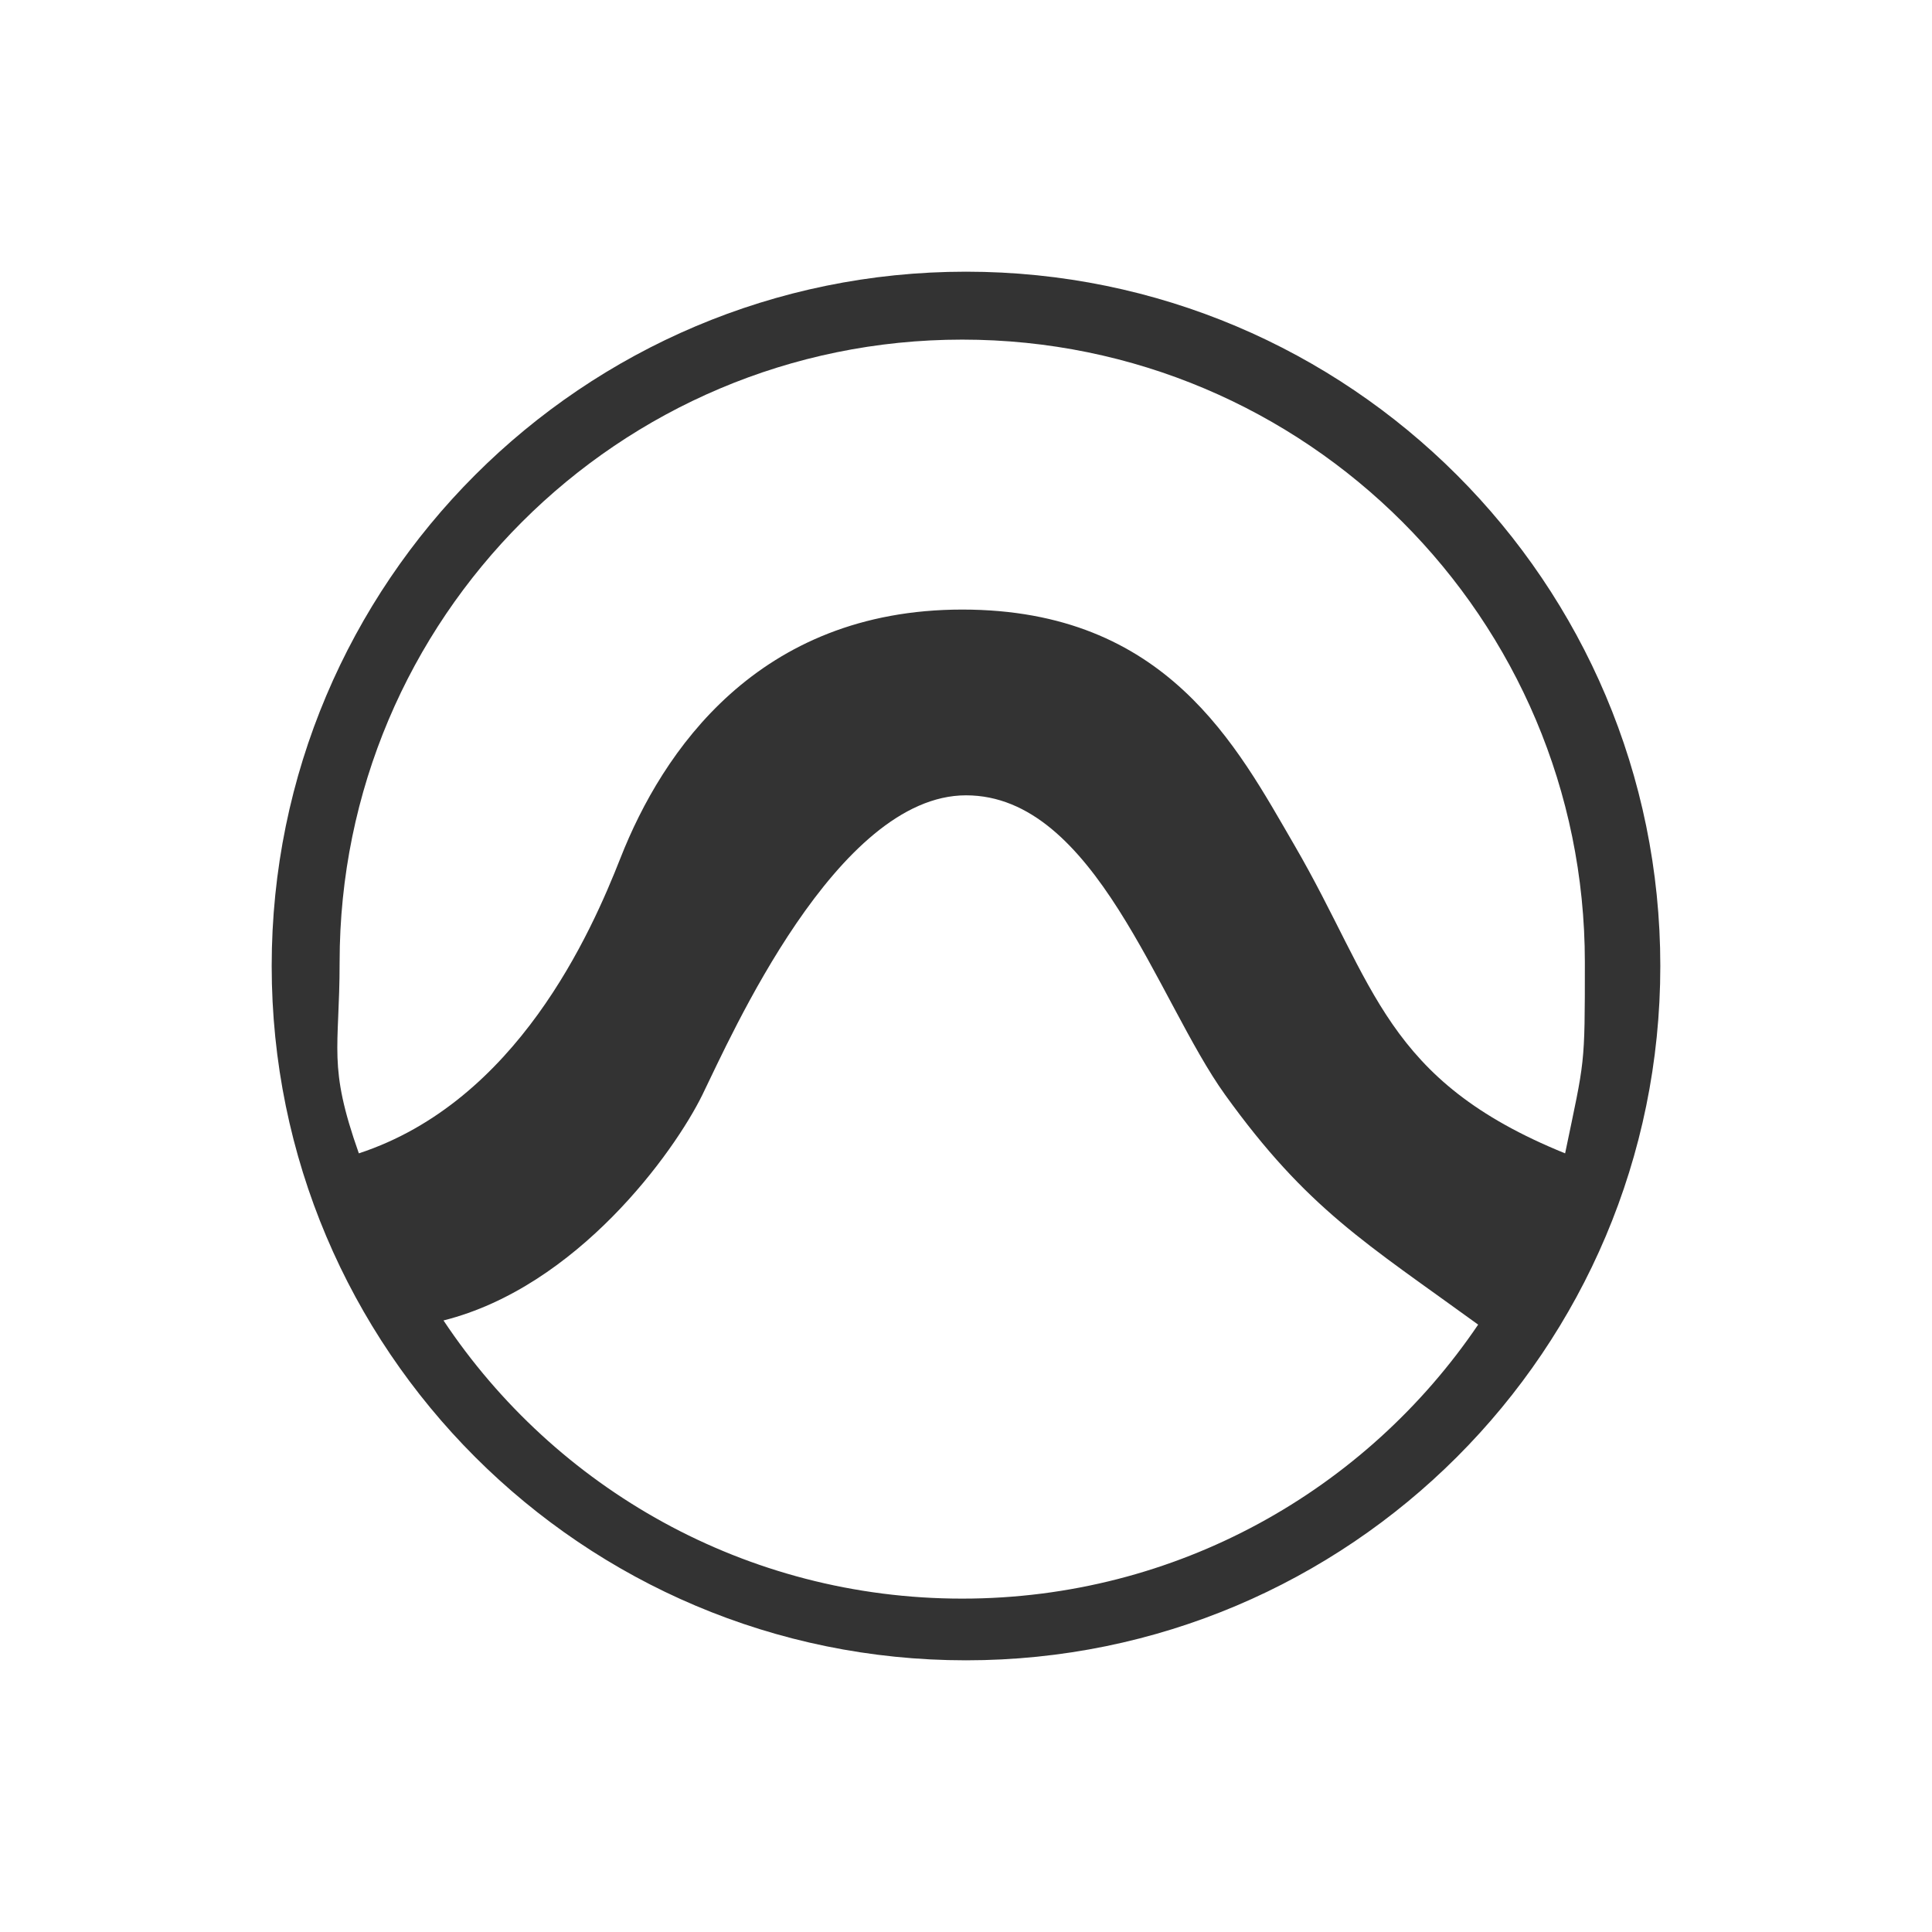 <svg width="88" height="88" viewBox="0 0 88 88" fill="none" xmlns="http://www.w3.org/2000/svg">
<path fill-rule="evenodd" clip-rule="evenodd" d="M44 75.625C26.534 75.625 12.375 61.466 12.375 44C12.375 26.534 26.534 12.375 44 12.375C61.466 12.375 75.625 26.534 75.625 44C75.625 61.466 61.466 75.625 44 75.625ZM43.828 27.765C53.142 27.765 56.344 34.001 58.952 38.485C62.664 44.865 63.054 49.194 71.289 52.534C72.188 48.201 72.188 48.665 72.188 43.828C72.188 28.166 59.49 15.469 43.828 15.469C28.166 15.469 15.469 28.166 15.469 43.828C15.469 47.819 14.918 48.501 16.345 52.534C23.548 50.166 26.918 42.499 28.263 39.078C30.162 34.246 34.515 27.765 43.828 27.765V27.765ZM44 36.226C38.112 36.226 33.284 47.234 31.993 49.866C30.702 52.499 26.292 58.613 20.201 60.145C25.282 67.782 33.967 72.815 43.828 72.815C53.607 72.815 62.23 67.865 67.328 60.335C62.23 56.63 59.545 55.071 55.802 49.866C52.71 45.568 49.888 36.226 44 36.226Z" fill="#333333"/>
</svg>
